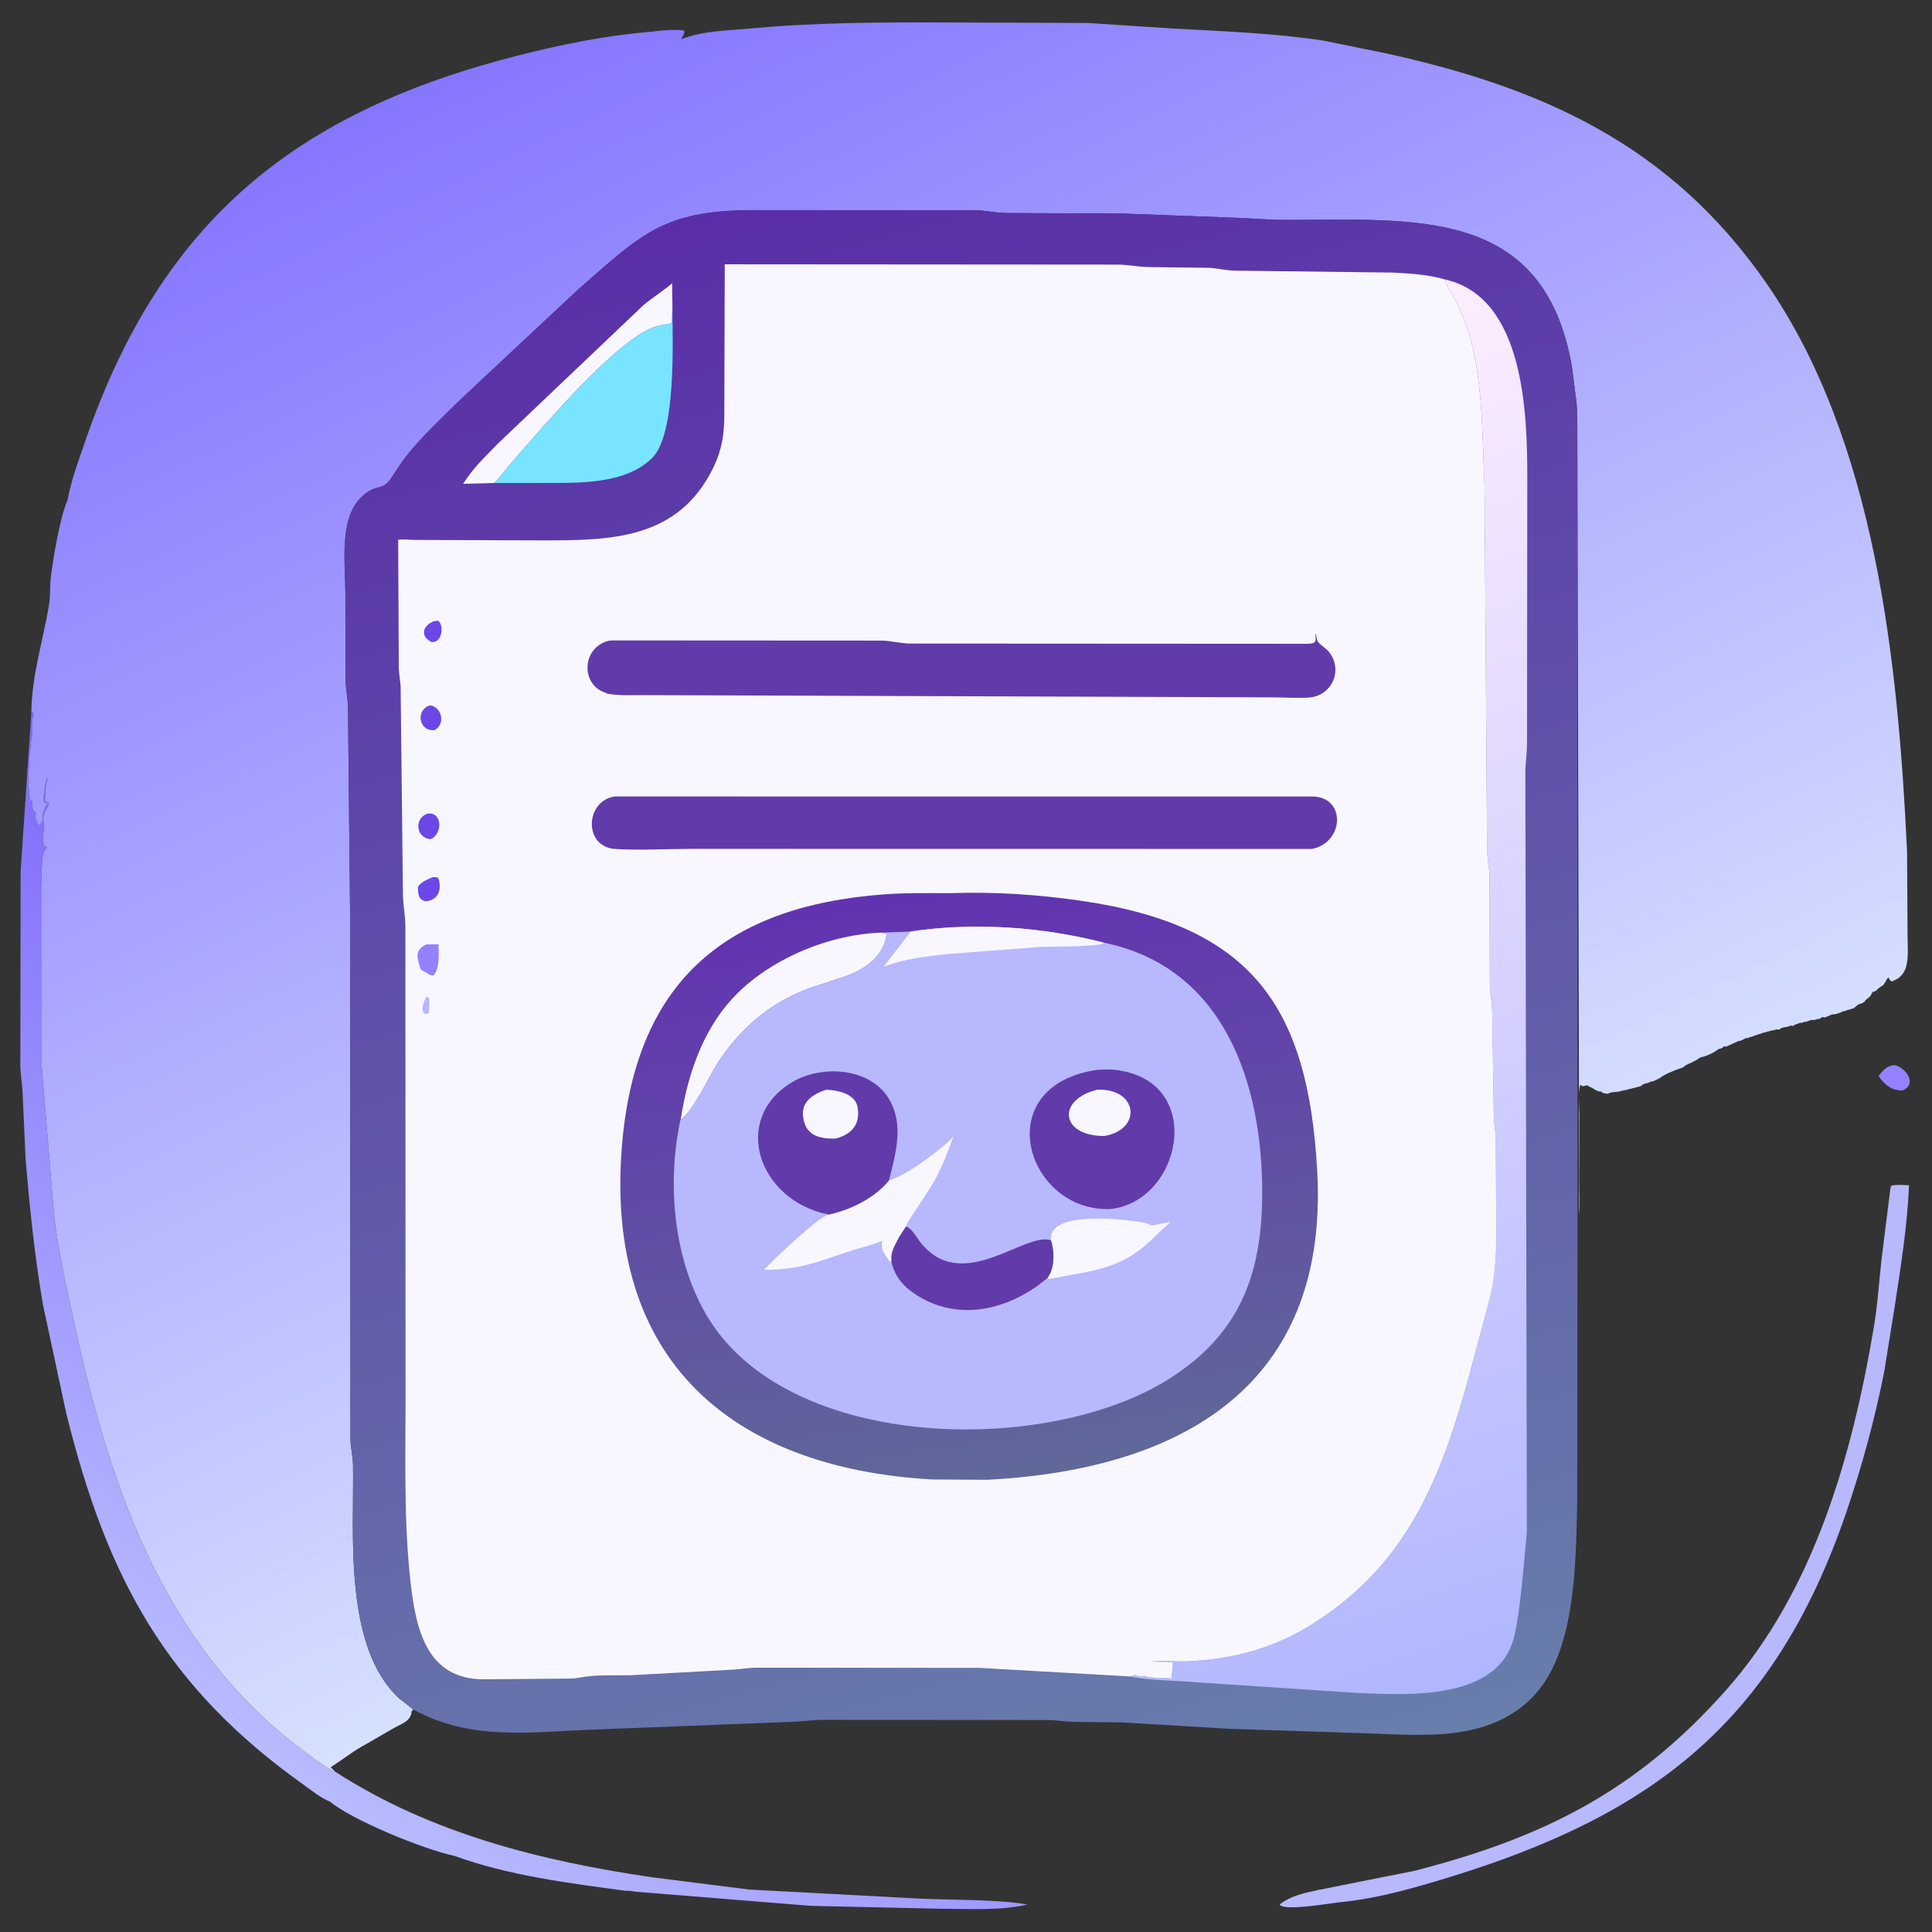 <?xml version="1.0" encoding="utf-8" ?>
<svg xmlns="http://www.w3.org/2000/svg" xmlns:xlink="http://www.w3.org/1999/xlink" width="512" height="512">
	<rect width="100%" height="100%" fill="#333333" stroke="none"/>
	<path fill="#9381FF" d="M502.01 282.235C504.635 282.675 507.936 286.687 504.866 288.643L504.221 289.001C501.228 288.989 499.521 287.569 497.835 285.155C499.124 283.567 499.896 282.56 502.01 282.235Z"/>
	<path fill="#B8B8FF" d="M500.943 315.212L501.125 314.265C502.463 313.84 504.478 314.082 505.91 314.096C505.446 325.21 503.664 336.037 502.001 347.012L499.306 363.693C496.812 376.201 493.416 388.686 489.295 400.756C470.233 456.598 437.704 480.95 384.352 497.398C375.018 500.275 365.221 503.097 355.468 504.069C352.989 504.302 339.831 506.625 339.125 504.696C342.027 502.433 345.597 501.665 349.125 500.913L374.875 495.78C409.468 486.887 433.826 474.429 457.325 448.008C480.71 421.714 490.847 385.78 496.594 351.677C497.603 345.689 497.97 339.585 498.649 333.554L500.943 315.212Z"/>
	<defs>
		<linearGradient id="gradient_0" gradientUnits="userSpaceOnUse" x1="171.527" y1="300.588" x2="61.826" y2="460.145">
			<stop offset="0" stop-color="#7E68FC"/>
			<stop offset="1" stop-color="#B8BBFF"/>
		</linearGradient>
	</defs>
	<path fill="url(#gradient_0)" d="M8.312 188.727L8.713 188.625C8.844 189.075 8.89 189.406 8.873 189.875L8.623 190.25C8.377 190.857 8.537 191.754 8.623 192.375L8.373 195.875C8.137 196.112 7.373 204.986 7.622 206.125L7.622 207.75C7.623 208.342 7.45 209.073 7.872 209.5L7.625 210.25L8 212.125L8.499 212.251C8.604 212.696 8.633 212.985 8.562 213.438L8.75 214.75C9.154 215.055 9.499 215.109 9.499 215.688L9.312 216.688L10.125 218.5L10.672 218.798C10.802 218.286 10.872 217.882 11.25 217.5C11.25 216.684 11.136 215.97 11.5 215.25L11.555 215.023C11.742 214.273 12.26 213.454 12.688 212.812L11.812 212.688C11.441 212.167 11.385 211.455 11.562 210.812L11.75 210.375C11.951 209.481 11.638 208.907 12 208L12.339 206.618C12.468 206.276 12.414 206.405 12.695 206.062L12.605 206.367C12.071 208.258 11.936 210.174 11.923 212.125C13.932 213.595 12.373 213 11.388 216.828L11.524 217.273C12.234 219.662 10.668 222.107 11.724 224.074L12.498 224.559C11.864 225.17 11.64 225.51 11.469 226.375L11.396 226.696C10.999 228.559 10.973 233.124 10.907 235.234L10.933 281.156L14.39 322.757C15.648 332.442 17.767 341.867 19.843 351.388C29.36 395.017 43.945 437.343 81.374 464.677C83.569 466.28 86.215 468.447 88.723 469.446C114.005 485.841 143.395 493.206 172.875 497.506L198.625 500.757L243.875 503.165C252.376 503.547 264.8 503.338 272.282 504.724C264.941 506.388 257.258 505.85 249.763 505.849L214.888 505.069L168.629 501.34C167.827 501.257 166.606 500.965 165.826 501.087C150.824 499.068 134.832 497.055 120.507 491.853C111.935 490.017 93.169 482.243 87.433 477.429C85.116 476.575 82.539 474.457 80.516 473.018C44.041 447.09 28.339 418.202 17.529 374.408L11.408 345.875C9.205 333.075 7.847 319.917 6.773 306.971L5.983 289.372C5.871 287.13 5.461 284.924 5.38 282.67L5.464 230.899L8.312 188.727Z"/>
	<defs>
		<linearGradient id="gradient_1" gradientUnits="userSpaceOnUse" x1="142.166" y1="7.164" x2="314.529" y2="370.46">
			<stop offset="0" stop-color="#8676FF"/>
			<stop offset="1" stop-color="#D8E3FF"/>
		</linearGradient>
	</defs>
	<path fill="url(#gradient_1)" d="M172.563 8.412C175.308 8.03 178.435 7.746 181.194 8.069L181.457 8.461C181.165 9.13 180.889 9.784 180.496 10.402C184.04 8.988 187.422 8.586 191.189 8.159L205.25 7.018C222.961 5.748 240.688 5.932 258.449 5.975L288.376 6.093L311.06 7.576C324.285 8.302 337.486 8.763 350.606 10.748L366.834 14.033C408.565 23.158 442.505 38.264 467.96 74.833C497.202 116.841 503.017 176.022 505.392 225.57L505.528 248.421C505.531 250.889 505.819 253.644 505.181 256.037L505.107 256.331C504.653 257.755 503.692 259.028 502.337 259.652L501.284 260.116C500.822 259.678 500.674 259.648 500.5 259.012L500.047 259.43C499.846 260.021 499.48 260.495 499.125 261L497.75 261.958C497.305 262.491 496.952 262.798 496.25 262.875L496.014 263.282C495.677 264.475 494.405 264.654 494.125 265.505L493.121 266.026C492.651 266.067 492.914 266.043 492.375 266.25L491.125 267.289C490.634 267.309 490.688 267.348 490.25 267.516L489.75 267.625C489.413 267.715 489.264 267.8 488.938 267.947L488.312 268.027C487.824 268.412 486.068 268.976 485.562 268.812L483.562 269.674L483.125 269.5C482.729 269.646 482.547 269.71 482.23 270L481.562 270.062C480.968 270.262 480.743 270.458 480.125 270.25L478.562 270.812C477.821 270.737 477.835 271.161 477.062 271.062L476.312 271.312C475.864 271.474 475.592 271.533 475.25 271.877L474.812 271.812C474.142 271.766 474.092 272.127 473.5 272.125L472.562 272.312C472.163 272.344 471.768 272.606 471.5 272.877L471.062 272.812C470.315 272.761 470.33 273.16 469.562 273.062L468.812 273.312C468.381 273.311 467.971 273.625 467.5 273.625L464.746 274.527C464.189 274.882 463.701 274.672 463.25 275.127L462.812 275.062C462.071 275.329 461.588 275.875 460.75 275.875L458 277.127C457.616 277.376 457.239 277.373 456.812 277.312L456.617 277.523C456.059 278.082 456.742 277.427 456 277.875L455.312 278.062C454.554 278.821 451.813 280.121 450.875 280.127L450.062 280.562C449.481 281.144 448.887 281.143 448.25 281.627L447.762 281.81C447.255 281.981 446.383 282.491 446 282.877L444.762 283.31C443.838 283.622 440.73 284.892 440 285.627L438.5 286.377C438.238 286.542 437.806 286.625 437.5 286.625L436.562 287.062C435.981 287.024 435.164 287.461 434.75 287.875L432.062 288.562C431.63 288.562 431.222 288.875 430.75 288.875L429.812 289.062C428.624 289.56 427.078 289.196 426.123 289.875L425.047 289.723C424.074 289.028 425.513 290.029 424.561 289.5L424.25 289.25C423.158 289.371 422.212 288.313 421.249 288.001L420.625 287.627C420.015 287.727 419.792 287.797 419.443 287.875L418.781 287.5C418.136 289.563 418.576 292.989 418.574 295.198L418.564 313.322C418.562 316.131 418.76 319.1 418.517 321.892L418.013 114.724C417.997 111.431 418.05 108.007 417.548 104.75L416.558 97.093C409.084 54.258 374.209 58.382 340.209 58.286C335.95 58.274 331.865 57.859 327.648 57.717L297.122 56.581L266.625 56.46C263.981 56.435 261.365 55.783 258.684 55.734L199.654 55.685C175.462 55.71 169.769 62.263 152.699 77.192L121.524 106.359C116.502 111.389 110.964 116.415 106.726 122.124L103.964 126.232C101.136 130.862 99.978 127.48 95.474 132.053C89.831 137.781 91.531 149.936 91.536 157.164L91.574 180.237C91.647 182.647 92.154 185.023 92.221 187.456L92.778 241.934L92.867 381.5C92.95 383.794 93.529 386.033 93.562 388.375C93.822 406.611 91.033 436.286 105.702 450.033L109.549 453.047L109.069 453.5C109.033 456.101 106.241 456.889 104.261 458.031L95.621 463.012C93.137 464.44 90.7 466.369 88.499 467.749L87.625 468.377C88.049 468.737 88.38 469.007 88.723 469.446C86.215 468.447 83.569 466.28 81.374 464.677C43.945 437.343 29.36 395.017 19.843 351.388C17.767 341.867 15.648 332.442 14.39 322.757L10.933 281.156L10.907 235.234C10.973 233.124 10.999 228.559 11.396 226.696L11.469 226.375C11.64 225.51 11.864 225.17 12.498 224.559L11.724 224.074C10.668 222.107 12.234 219.662 11.524 217.273L11.388 216.828C12.373 213 13.932 213.595 11.923 212.125C11.936 210.174 12.071 208.258 12.605 206.367L12.695 206.062C12.414 206.405 12.468 206.276 12.339 206.618L12 208C11.638 208.907 11.951 209.481 11.75 210.375L11.562 210.812C11.385 211.455 11.441 212.167 11.812 212.688L12.688 212.812C12.26 213.454 11.742 214.273 11.555 215.023L11.5 215.25C11.136 215.97 11.25 216.684 11.25 217.5C10.872 217.882 10.802 218.286 10.672 218.798L10.125 218.5L9.312 216.688L9.499 215.688C9.499 215.109 9.154 215.055 8.75 214.75L8.562 213.438C8.633 212.985 8.604 212.696 8.499 212.251L8 212.125L7.625 210.25L7.872 209.5C7.45 209.073 7.623 208.342 7.622 207.75L7.622 206.125C7.373 204.986 8.137 196.112 8.373 195.875L8.623 192.375C8.537 191.754 8.377 190.857 8.623 190.25L8.873 189.875C8.89 189.406 8.844 189.075 8.713 188.625L8.312 188.727C8.41 178.898 11.404 169.911 12.968 160.381C13.356 158.019 13.195 155.569 13.448 153.185C13.892 149.002 15.982 136.512 17.903 132.586C18.792 127.434 20.842 121.984 22.538 117.051C42.919 57.785 79.129 29.455 137.48 14.661C149.109 11.713 160.575 9.403 172.563 8.412Z"/>
	<defs>
		<linearGradient id="gradient_2" gradientUnits="userSpaceOnUse" x1="200.387" y1="52.632" x2="313.1" y2="478.374">
			<stop offset="0" stop-color="#5A2EA8"/>
			<stop offset="1" stop-color="#687EAB"/>
		</linearGradient>
	</defs>
	<path fill="url(#gradient_2)" d="M109.549 453.047L105.702 450.033C91.033 436.286 93.822 406.611 93.562 388.375C93.529 386.033 92.95 383.794 92.867 381.5L92.778 241.934L92.221 187.456C92.154 185.023 91.647 182.647 91.574 180.237L91.536 157.164C91.531 149.936 89.831 137.781 95.474 132.053C99.978 127.48 101.136 130.862 103.964 126.232L106.726 122.124C110.964 116.415 116.502 111.389 121.524 106.359L152.699 77.192C169.769 62.263 175.462 55.71 199.654 55.685L258.684 55.734C261.365 55.783 263.981 56.435 266.625 56.46L297.122 56.581L327.648 57.717C331.865 57.859 335.95 58.274 340.209 58.286C374.209 58.382 409.084 54.258 416.558 97.093L417.548 104.75C418.05 108.007 417.997 111.431 418.013 114.724L418.052 321.892L417.971 399.125C417.545 415.038 417.529 438.428 405.939 449.97C394.232 461.629 377.366 459.875 362.26 459.351L325.75 458.146L297.046 456.439L284.389 456.317C282.183 456.265 280.019 455.859 277.799 455.814L218.127 455.779C215.296 455.786 212.511 456.248 209.678 456.312L155.959 458.409C139.712 459.09 124.427 461.242 109.549 453.047Z"/>
	<path fill="#F8F7FF" d="M130.967 127.998L122.723 128.216L123.565 126.977C125.831 123.604 129.043 120.566 131.852 117.641L170.542 80.839C172.226 79.374 177.305 75.963 178.113 75.024L178.204 80.974L178.056 85.669C176.035 86.038 173.888 86.332 172.024 87.228C161.453 92.302 144.194 112.813 136.455 121.555C134.607 123.644 132.964 126.074 130.967 127.998Z"/>
	<path fill="#78E4FD" d="M178.191 80.974C178.195 89.847 179.372 114.912 172.82 121.38C165.619 128.487 153.108 127.956 143.747 127.993L130.967 127.998C132.964 126.074 134.607 123.644 136.455 121.555C144.194 112.813 161.453 92.302 172.024 87.228C173.888 86.332 176.035 86.038 178.056 85.669L178.191 80.974Z"/>
	<defs>
		<linearGradient id="gradient_3" gradientUnits="userSpaceOnUse" x1="411.712" y1="438.378" x2="300.141" y2="102.434">
			<stop offset="0" stop-color="#B0B6FF"/>
			<stop offset="1" stop-color="#FEEDFE"/>
		</linearGradient>
	</defs>
	<path fill="url(#gradient_3)" d="M382.957 74.069C404.095 78.771 404.757 110.032 404.749 126.887L404.678 197.202C404.654 199.664 404.275 202.109 404.237 204.585L404.631 406.142L403.334 419.935C402.823 424.465 402.35 429.045 401.323 433.492C397.334 450.773 373.217 449.159 360.125 448.678L316.969 445.823C311.312 445.312 305.233 445.396 299.677 444.342L299.367 444.266L300.875 443.877C301.374 444.093 301.9 444.291 302.453 444.236L303.375 444.127C303.971 444.499 306.714 444.698 307.625 444.698L308.75 444.689C309.457 444.643 309.994 444.8 310.688 444.876L310.435 444.249C310.588 443.251 310.952 441.471 310.767 440.488L305.139 440.332C308.293 439.996 311.654 440.394 314.846 440.242C326.958 439.665 337.72 436.762 348 430.254C373.2 414.3 382.045 391.348 389.529 363.79L395.085 343.067C396.94 334.705 396.489 326.755 396.484 318.233L396.401 301.568C396.328 299.728 395.918 297.93 395.874 296.086L395.452 268.071C395.391 265.664 394.859 263.335 394.819 260.948L394.727 232.173C394.677 229.712 394.131 227.336 394.087 224.902L393.418 128.375C392.56 111.473 393.426 91.243 383.913 76.5C383.438 75.764 383.204 75.2 383.013 74.336L382.957 74.069Z"/>
	<path fill="#F8F7FF" d="M299.367 444.266L259.548 442.004L200.165 441.952C198.145 442.013 196.197 442.345 194.194 442.479L167.5 443.931C163.002 444.085 158.006 443.7 153.601 444.584C152.77 444.751 152.062 444.826 151.214 444.841L128.377 445.034C113.077 445.113 110.161 431.852 108.74 418.777C107.01 402.858 107.478 386.772 107.473 370.782L107.436 245.434C107.396 242.568 106.809 239.808 106.785 236.951L106.169 181.91C106.069 180.264 105.735 178.658 105.684 177L105.519 143.054C106.695 142.837 108.178 143.051 109.381 143.079L143.459 143.212C161.7 143.204 179.822 143.152 189.138 123.699C191.315 119.152 191.939 115.014 191.951 110.025L192.064 70.045L296.335 70.119C298.927 70.163 301.458 70.684 304.021 70.766L320.375 70.974C322.631 71.091 324.9 71.673 327.125 71.724L369.125 72.234C373.934 72.498 378.306 72.721 382.957 74.069L383.013 74.336C383.204 75.2 383.438 75.764 383.913 76.5C393.426 91.243 392.56 111.473 393.418 128.375L394.087 224.902C394.131 227.336 394.677 229.712 394.727 232.173L394.819 260.948C394.859 263.335 395.391 265.664 395.452 268.071L395.874 296.086C395.918 297.93 396.328 299.728 396.401 301.568L396.484 318.233C396.489 326.755 396.94 334.705 395.085 343.067L389.529 363.79C382.045 391.348 373.2 414.3 348 430.254C337.72 436.762 326.958 439.665 314.846 440.242C311.654 440.394 308.293 439.996 305.139 440.332L310.767 440.488C310.952 441.471 310.588 443.251 310.435 444.249L310.688 444.876C309.994 444.8 309.457 444.643 308.75 444.689L307.625 444.698C306.714 444.698 303.971 444.499 303.375 444.127L302.453 444.236C301.9 444.291 301.374 444.093 300.875 443.877L299.367 444.266Z"/>
	<path fill="#B8B8FF" d="M113.08 264.125L113.752 264.5C113.77 265.82 113.849 267.154 113.625 268.46L112.875 268.765L112.233 268.496C111.599 267.238 112.304 265.173 113.08 264.125Z"/>
	<path fill="#6B47E7" d="M114.94 164.625L116.125 164.489C117.783 165.758 117.126 170.556 114.298 170.125C111.167 168.434 112.127 165.823 114.94 164.625Z"/>
	<path fill="#6B47E7" d="M113.357 187.125L114.125 186.94C117.302 187.595 117.982 192.069 115.125 193.49L114.314 193.488C111.339 193.256 110.178 188.871 113.357 187.125Z"/>
	<path fill="#6B47E7" d="M114.652 232.467C115.217 232.425 115.562 232.412 116.092 232.625L116.32 233.275C117.022 236.103 115.98 238.544 112.875 238.839C110.832 238.53 110.707 236.722 110.775 235C111.497 233.747 113.364 233.026 114.652 232.467Z"/>
	<path fill="#6B47E7" d="M113.288 215.625C117.205 215.03 117.398 220.954 114.146 222.375C110.26 222.176 109.62 216.866 113.288 215.625Z"/>
	<path fill="#9381FF" d="M112.974 250.273L116.212 250.267C116.27 252.747 116.614 256.485 114.875 258.521L113.983 258.375L111.499 256.941C110.583 253.887 109.658 251.843 112.974 250.273Z"/>
	<path fill="#613BAA" d="M162.911 211.072L347.94 211.082C356.659 211.274 356.317 223.194 347.703 224.979L183.668 224.955C176.885 224.959 169.881 225.384 163.125 224.995C154.535 224.501 155.029 212.243 162.911 211.072Z"/>
	<path fill="#613BAA" d="M348.542 167.875C349.001 168.532 348.871 169.443 349.233 169.996C349.874 170.975 351.377 171.741 352.182 172.752C356.092 177.659 352.93 184.574 346.625 184.884C343.554 185.035 340.376 184.821 337.291 184.806L170.754 184.212C167.498 184.208 164.105 184.398 160.892 183.83L160.586 183.62C154.313 181.731 154.096 173.045 159.802 170.351L160.125 170.204C160.793 169.897 161.378 169.761 162.116 169.721L233.727 169.762C236.225 169.822 238.649 170.503 241.083 170.549L346.361 170.61C348.711 170.549 348.872 170.246 348.542 167.875Z"/>
	<defs>
		<linearGradient id="gradient_4" gradientUnits="userSpaceOnUse" x1="268.829" y1="391.741" x2="244.458" y2="235.351">
			<stop offset="0" stop-color="#606899"/>
			<stop offset="1" stop-color="#6232B1"/>
		</linearGradient>
	</defs>
	<path fill="url(#gradient_4)" d="M252.088 236.693C263.661 236.3 275.054 237.058 286.5 238.713C331.948 245.285 346.731 267.008 349.087 310.534C352.148 367.08 313.348 389.484 261.584 392.162L246.905 392.071C193.286 388.949 160.37 359.945 164.792 304.035C168.219 260.699 191.673 240.164 234.344 237.012C240.231 236.577 246.188 236.702 252.088 236.693Z"/>
	<path fill="#F8F7FF" d="M180.384 296.731C182.153 285.161 186.083 273.249 194.166 264.539C203.747 254.213 219.523 247.667 233.51 247.15L234.968 247.375C234.312 254.162 227.861 257.664 222.174 259.36L214.2 261.976C203.978 265.849 196.263 272.481 190.291 281.55C187.953 285.1 183.715 294.497 180.384 296.731Z"/>
	<path fill="#B8B8FF" d="M241.37 246.878C258.355 244.355 275.995 245.582 292.598 249.826C324.291 256.36 334.422 286.818 334.501 315.708C334.562 337.728 328.532 353.607 309.754 365.456C277.593 385.751 209.66 384.809 187.802 349.456C178.546 334.484 176.647 313.949 180.312 296.813L180.384 296.731C183.715 294.497 187.953 285.1 190.291 281.55C196.263 272.481 203.978 265.849 214.2 261.976L222.174 259.36C227.861 257.664 234.312 254.162 234.968 247.375L233.51 247.15L241.37 246.878Z"/>
	<path fill="#F8F7FF" d="M241.37 246.827C258.355 244.355 275.995 245.582 292.598 249.826C291.753 251.006 278.672 250.787 275.919 250.926L251.355 252.804C245.522 253.457 239.654 254.03 234.155 256.229L241.37 246.827Z"/>
	<path fill="#F8F7FF" d="M278.532 328.706C277.585 320.576 298.261 323.195 302.416 323.885L302.75 323.943C303.701 324.102 304.371 324.29 305.209 324.78L310.246 323.8L306.907 326.85C297.651 336.453 290.854 336.453 278.02 338.95L277.573 338.741L278.23 337.587C279.515 335.091 279.372 331.31 278.532 328.706Z"/>
	<path fill="#F8F7FF" d="M235.593 312.809L236.078 312.667C240.662 311.255 249.467 304.533 252.679 301.197C250.994 305.632 249.358 310.158 246.872 314.222L241.53 322.392C241.209 322.893 240.121 324.464 240.107 325.006L238.333 327.748C237.386 329.635 236.11 331.505 236.222 333.649L236.232 334.424L235.746 334.282C234.353 332.012 233.367 331.555 233.758 328.805C231.336 329.929 228.554 330.49 226.012 331.313C217.028 334.221 211.98 336.59 202.49 336.488C204.337 334.418 217.053 322.22 219.695 321.868C225.499 320.568 231.782 317.512 235.593 312.809Z"/>
	<path fill="#613BAA" d="M240.107 325.006C241.676 325.619 242.591 327.443 243.575 328.768C254.565 343.572 271.614 326.243 278.532 328.706C279.372 331.31 279.515 335.091 278.23 337.587L277.573 338.741C277.51 338.735 274.845 340.841 274.512 341.07C265.093 347.546 253.37 349.705 243.16 343.381C239.647 341.204 237.182 338.507 236.232 334.424L236.222 333.649C236.11 331.505 237.386 329.635 238.333 327.748L240.107 325.006Z"/>
	<path fill="#613BAA" d="M219.695 321.868L219.117 321.761C200.934 317.871 193.729 296.611 209.832 286.837C217.571 282.14 230.524 282.79 235.57 291.208C239.665 298.039 237.363 305.71 235.593 312.809C231.782 317.512 225.499 320.568 219.695 321.868Z"/>
	<path fill="#F8F7FF" d="M218.928 288.794C221.765 288.87 226.527 289.776 227.225 293.224L227.273 293.5C228.086 297.934 225.594 300.772 221.33 301.738C217.565 301.821 213.902 301.118 212.994 296.877L212.919 296.5C212.001 292.149 215.312 289.966 218.928 288.794Z"/>
	<path fill="#613BAA" d="M290.393 283.58C292.353 283.358 294.57 283.331 296.515 283.657L296.875 283.721C319.482 287.477 312.958 318.437 294.232 320.408C271.962 321.212 261.834 288.038 290.393 283.58Z"/>
	<path fill="#F8F7FF" d="M290.802 288.778C301.607 288.401 302.756 299.357 292.637 301.055C280.956 301.072 280.009 291.418 290.802 288.778Z"/>
</svg>
